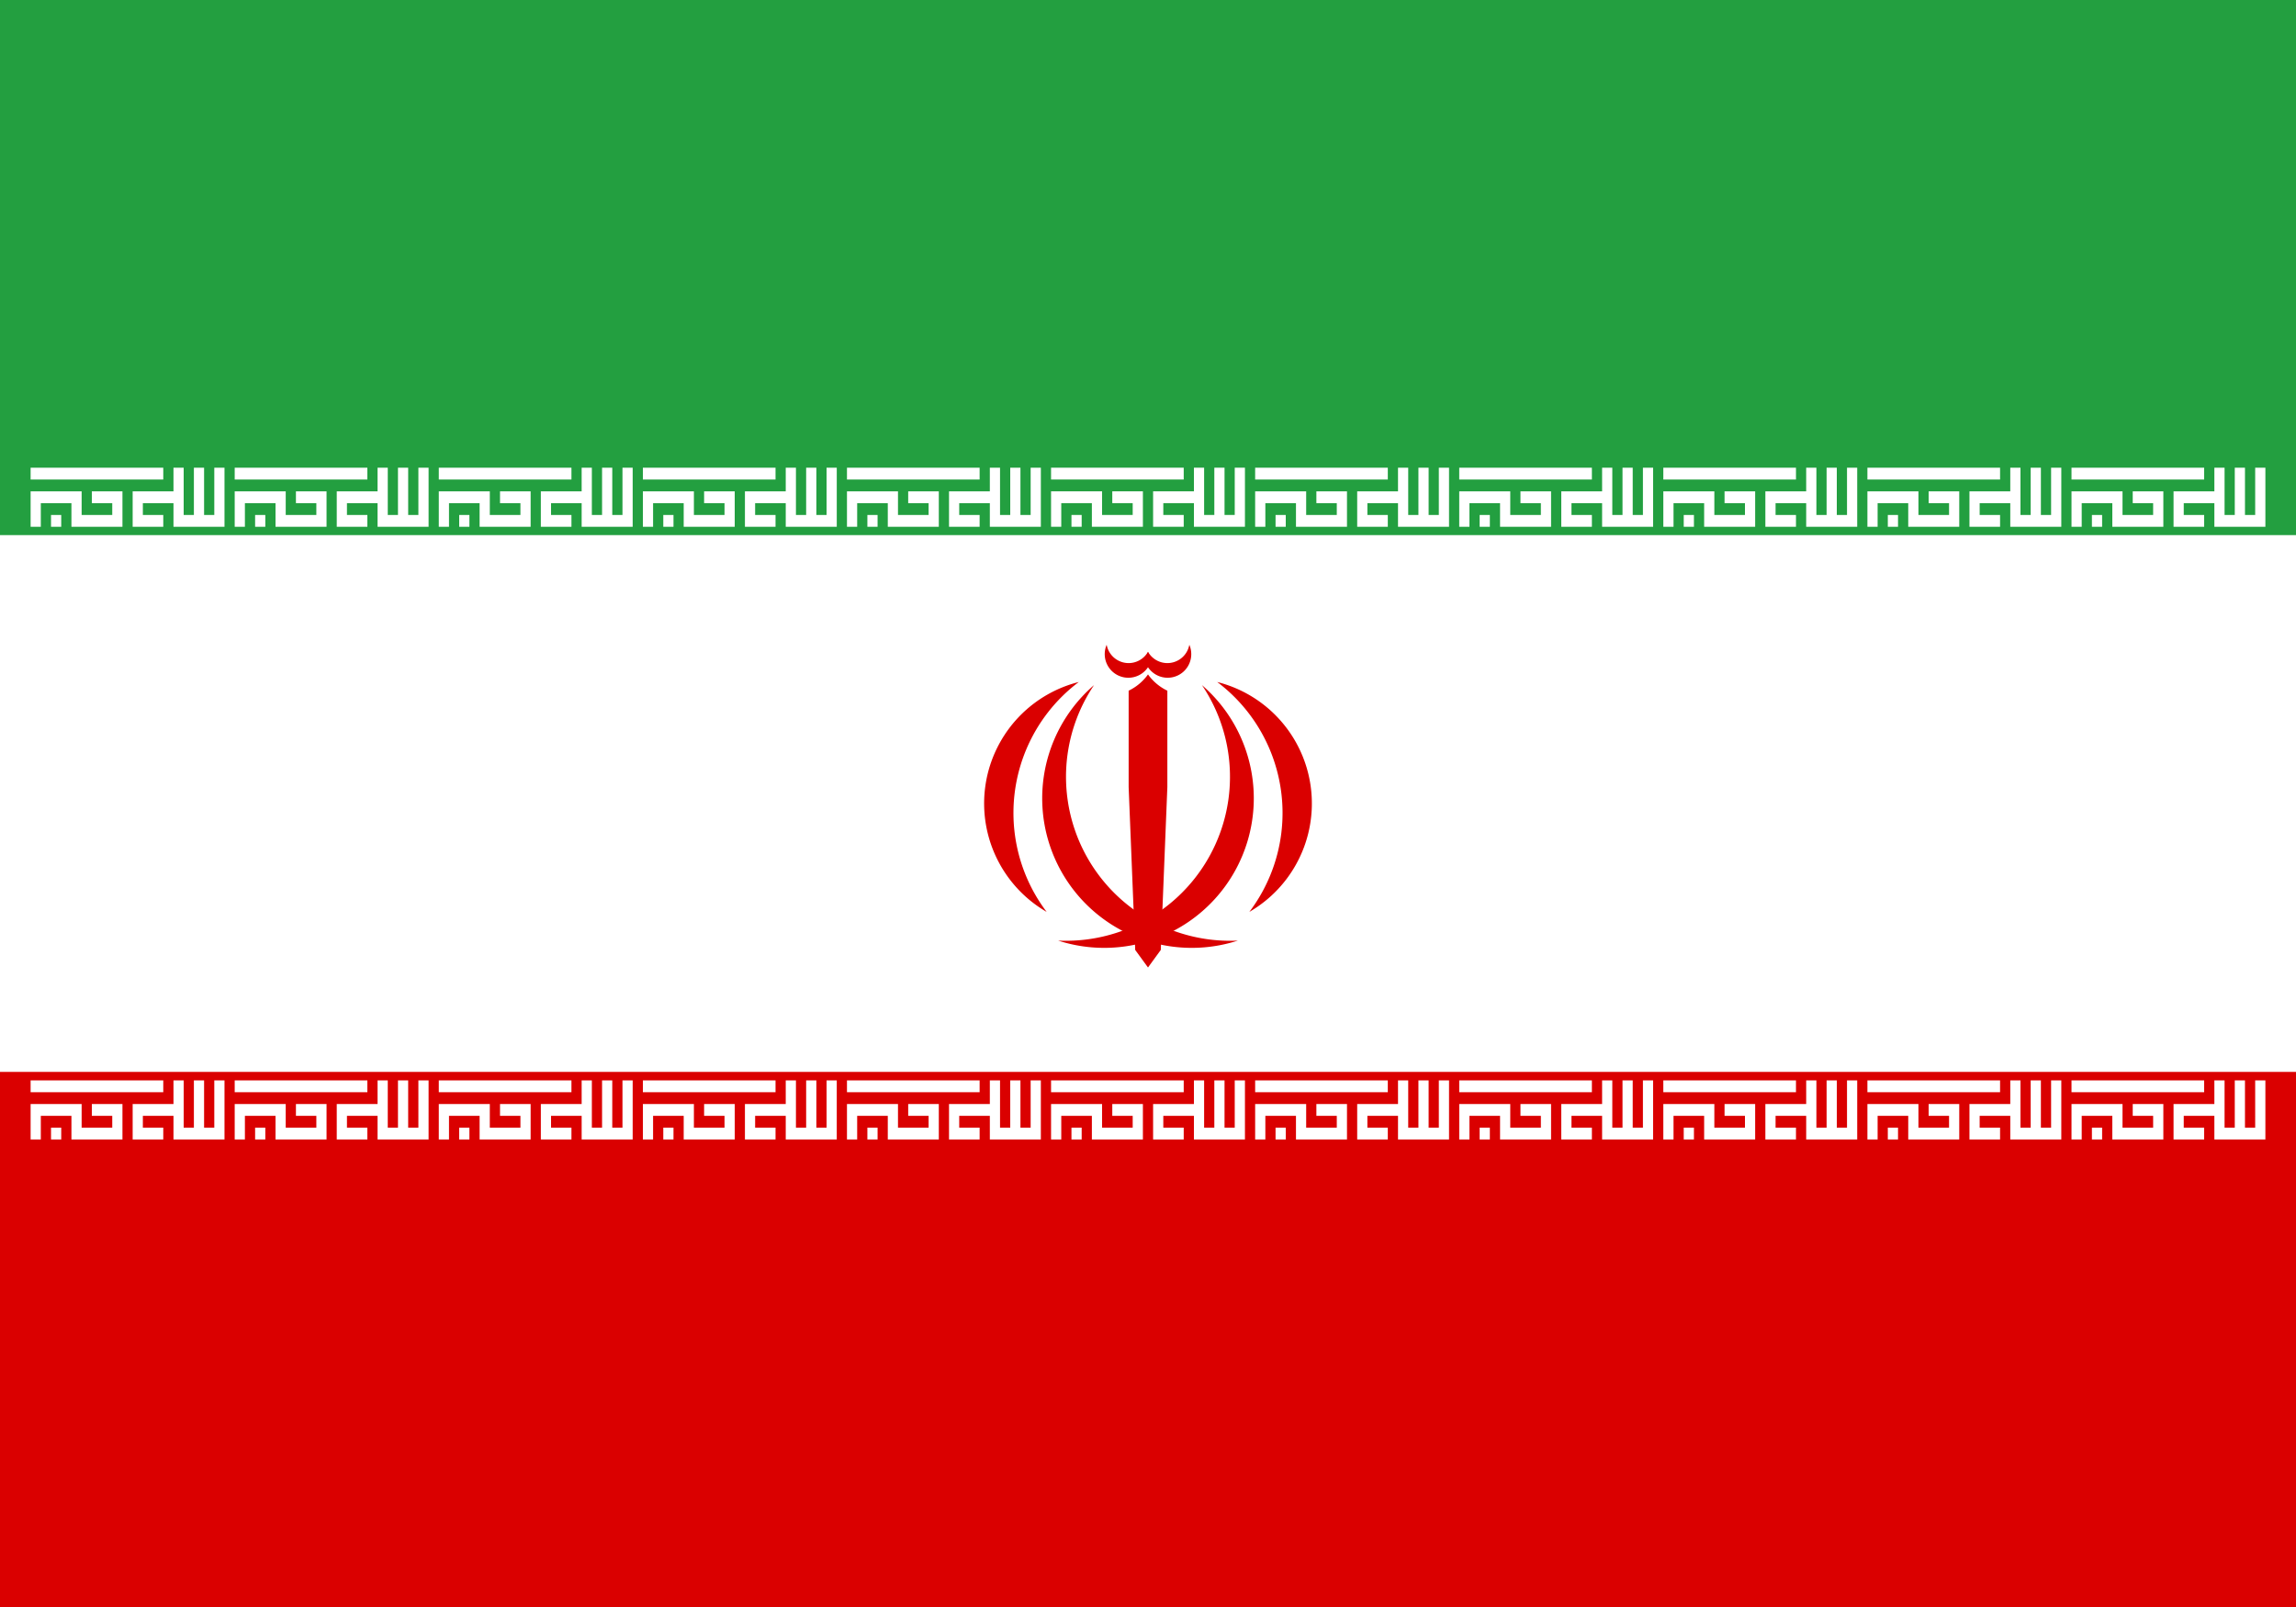 <?xml version="1.0" encoding="UTF-8" standalone="no"?>
<svg
   xmlns:dc="http://purl.org/dc/elements/1.1/"
   xmlns:cc="http://creativecommons.org/ns#"
   xmlns:rdf="http://www.w3.org/1999/02/22-rdf-syntax-ns#"
   xmlns:svg="http://www.w3.org/2000/svg"
   xmlns="http://www.w3.org/2000/svg"
   xmlns:xlink="http://www.w3.org/1999/xlink"
   xmlns:sodipodi="http://sodipodi.sourceforge.net/DTD/sodipodi-0.dtd"
   xmlns:inkscape="http://www.inkscape.org/namespaces/inkscape"
   width="1000"
   height="700"
   viewBox="0 0 630 360"
   version="1.1"
   id="svg42"
   sodipodi:docname="ir.svg"
   inkscape:version="0.92.3 (2405546, 2018-03-11)">
  <defs
     id="defs46" />
  <sodipodi:namedview
     pagecolor="#ffffff"
     bordercolor="#666666"
     borderopacity="1"
     objecttolerance="10"
     gridtolerance="10"
     guidetolerance="10"
     inkscape:pageopacity="0"
     inkscape:pageshadow="2"
     inkscape:window-width="2560"
     inkscape:window-height="1376"
     id="namedview44"
     showgrid="false"
     inkscape:zoom="0.953584"
     inkscape:cx="525.58025"
     inkscape:cy="389.58152"
     inkscape:window-x="0"
     inkscape:window-y="0"
     inkscape:window-maximized="1"
     inkscape:current-layer="svg42" />
  <rect
     width="630"
     height="441.922"
     id="rect2"
     x="0"
     y="-40.961"
     style="fill:#da0000;stroke-width:1.108" />
  <rect
     width="630"
     height="294.615"
     id="rect4"
     x="0"
     y="-40.961"
     style="fill:#ffffff;stroke-width:1.108" />
  <rect
     width="630"
     height="147.308"
     id="rect6"
     x="0"
     y="-40.961"
     style="fill:#239f40;stroke-width:1.108" />
  <g
     transform="matrix(1,0,0,1.158,8.4,87.847)"
     id="g27">
    <g
       id="tb4">
      <g
         id="tb1"
         style="fill:none;stroke:#ffffff;stroke-width:2">
        <path
           id="tbp1"
           d="M 0,1 H 26 M 1,10 V 5 h 8 v 4 h 8 V 5 H 12 M 4,9 H 6 M 26,9 H 21 V 5 h 8 m 0,-5 v 9 h 8 V 0 m -4,0 v 9"
           transform="scale(1.4)"
           inkscape:connector-curvature="0" />
        <path
           id="tbp2"
           d="m 0,7 h 9 m 1,0 h 9"
           transform="scale(2.8)"
           inkscape:connector-curvature="0" />
        <use
           xlink:href="#tbp2"
           y="120"
           id="use10"
           x="0"
           width="100%"
           height="100%" />
        <use
           xlink:href="#tbp1"
           y="145.2"
           id="use12"
           x="0"
           width="100%"
           height="100%" />
      </g>
      <g
         id="tb3">
        <use
           xlink:href="#tb1"
           x="56"
           id="use15"
           y="0"
           width="100%"
           height="100%" />
        <use
           xlink:href="#tb1"
           x="112"
           id="use17"
           y="0"
           width="100%"
           height="100%" />
        <use
           xlink:href="#tb1"
           x="168"
           id="use19"
           y="0"
           width="100%"
           height="100%" />
      </g>
    </g>
    <use
       xlink:href="#tb3"
       x="168"
       id="use23"
       y="0"
       width="100%"
       height="100%" />
    <use
       xlink:href="#tb4"
       x="392"
       id="use25"
       y="0"
       width="100%"
       height="100%" />
  </g>
  <g
     fill="#da0000"
     transform="matrix(45,0,0,45,315,180)"
     id="g40">
    <g
       id="emblem_half">
      <path
         d="M-0.548,0.836A0.912,0.912 0 0,0 0.329,-0.722A1,1 0 0,1 -0.548,0.836"
         id="path29" />
      <path
         d="M0.618,0.661A0.764,0.764 0 0,0 0.422,-0.741A1,1 0 0,1 0.618,0.661"
         id="path31" />
      <path
         d="M0,1 -0.05,0 0,-0.787A0.31,0.31 0 0,0 0.118,-0.688V-0.1L0.078,0.893z"
         id="path33" />
      <path
         d="M-0.02,-0.85 0,-0.831A0.144,0.144 0 0,0 0.252,-0.968A0.136,0.136 0 0,1 0,-0.925"
         id="path35" />
    </g>
    <use
       xlink:href="#emblem_half"
       transform="scale(-1,1)"
       id="use38" />
  </g>
</svg>
